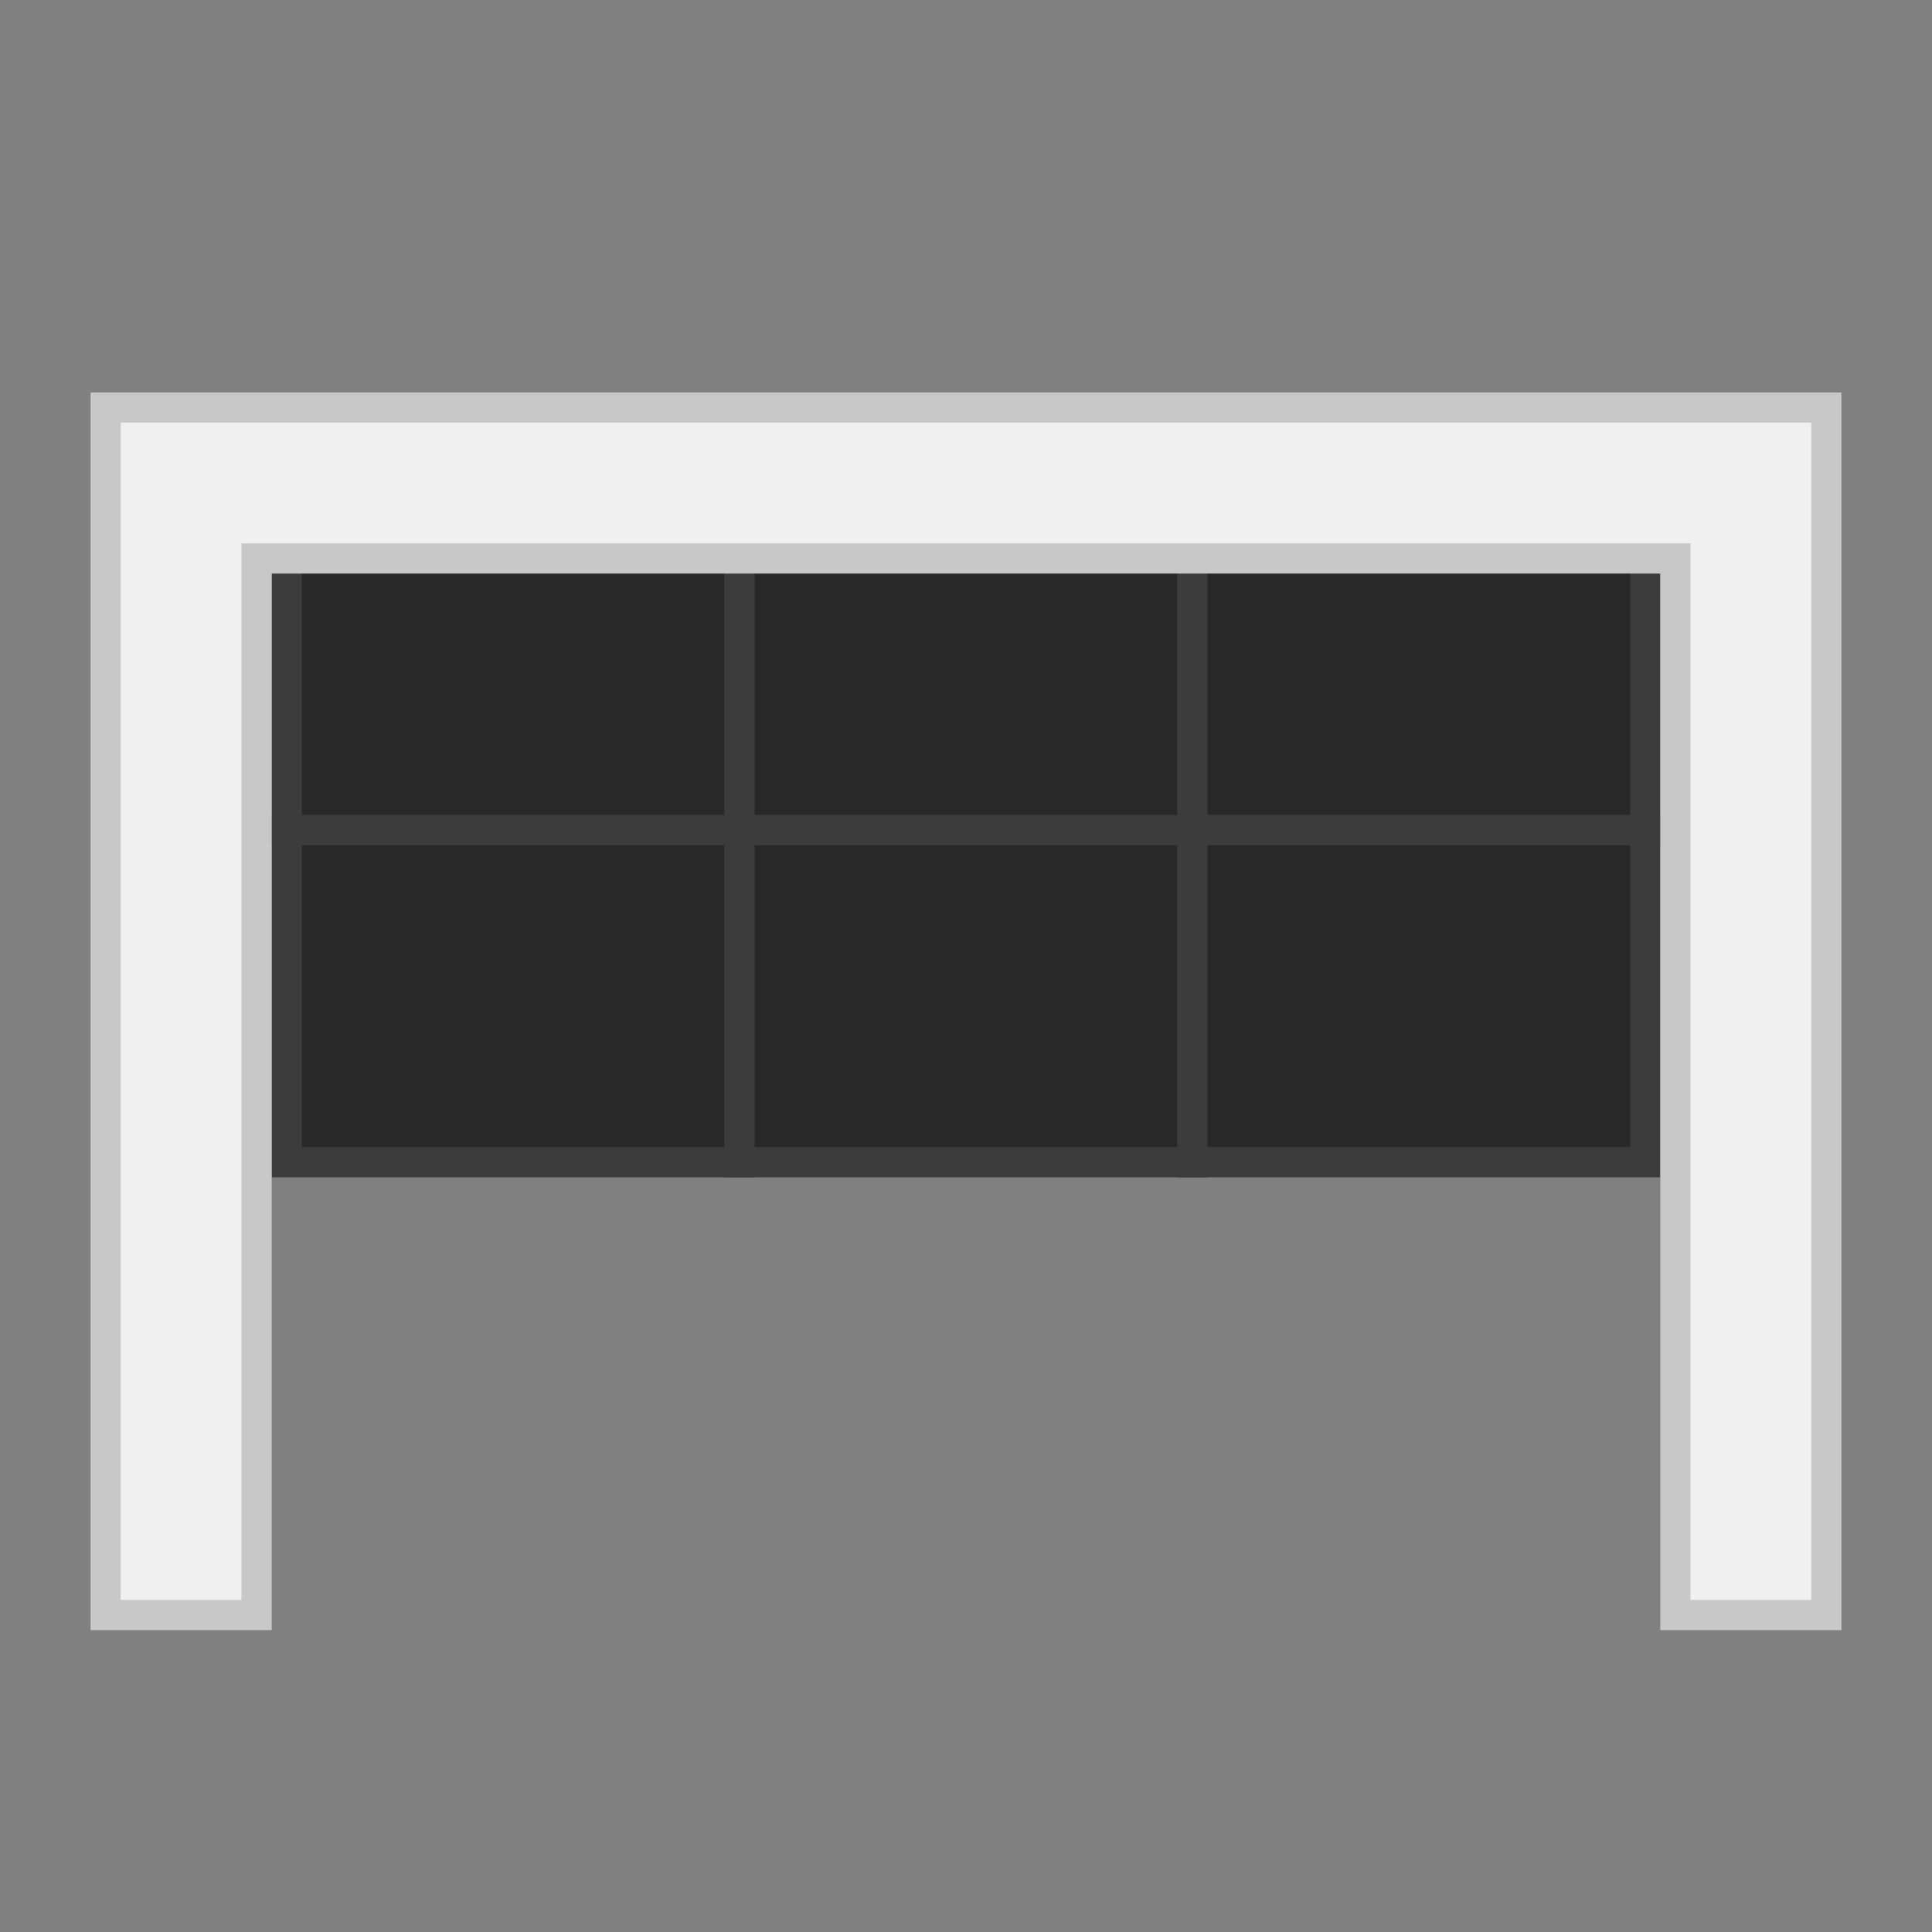 <?xml version="1.0" encoding="utf-8"?>
<!-- Generator: Adobe Illustrator 18.1.1, SVG Export Plug-In . SVG Version: 6.00 Build 0)  -->
<svg version="1.1" id="Ebene_1" xmlns="http://www.w3.org/2000/svg" xmlns:xlink="http://www.w3.org/1999/xlink" x="0px" y="0px"
	 width="64px" height="64px" viewBox="0 0 64 64" enable-background="new 0 0 64 64" xml:space="preserve">
<rect x="0" y="0" width="64" height="64" fill="#808080" stroke="none"/>
<g>
	<g>
		<rect x="9.5" y="16.5" fill="#282828" width="15" height="11"/>
		<path fill="#3C3C3C" d="M24,17v10H10V17H24 M25,16h-1H10H9v1v10v1h1h14h1v-1V17V16L25,16z"/>
	</g>
	<g>
		<rect x="24.5" y="16.5" fill="#282828" width="15" height="11"/>
		<path fill="#3C3C3C" d="M39,17v10H25V17H39 M40,16h-1H25h-1v1v10v1h1h14h1v-1V17V16L40,16z"/>
	</g>
	<g>
		<rect x="39.5" y="16.5" fill="#282828" width="15" height="11"/>
		<path fill="#3C3C3C" d="M54,17v10H40V17H54 M55,16h-1H40h-1v1v10v1h1h14h1v-1V17V16L55,16z"/>
	</g>
	<g>
		<rect x="9.5" y="27.5" fill="#282828" width="15" height="11"/>
		<path fill="#3C3C3C" d="M24,28v10H10V28H24 M25,27h-1H10H9v1v10v1h1h14h1v-1V28V27L25,27z"/>
	</g>
	<g>
		<rect x="24.5" y="27.5" fill="#282828" width="15" height="11"/>
		<path fill="#3C3C3C" d="M39,28v10H25V28H39 M40,27h-1H25h-1v1v10v1h1h14h1v-1V28V27L40,27z"/>
	</g>
	<g>
		<rect x="39.5" y="27.5" fill="#282828" width="15" height="11"/>
		<path fill="#3C3C3C" d="M54,28v10H40V28H54 M55,27h-1H40h-1v1v10v1h1h14h1v-1V28V27L55,27z"/>
	</g>
	<g>
		<polygon fill="#F0F0F0" points="55.5,53.5 55.5,18.5 8.5,18.5 8.5,53.5 3.5,53.5 3.5,13.5 60.5,13.5 60.5,53.5 		"/>
		<path fill="#C8C8C8" d="M60,14v4v35h-4V18H8v35H4V18v-4h4h48H60 M61,13h-1h-4H8H4H3v1v4v35v1h1h4h1v-1V19h46v34v1h1h4h1v-1V18v-4
			V13L61,13z"/>
	</g>
</g>
</svg>
